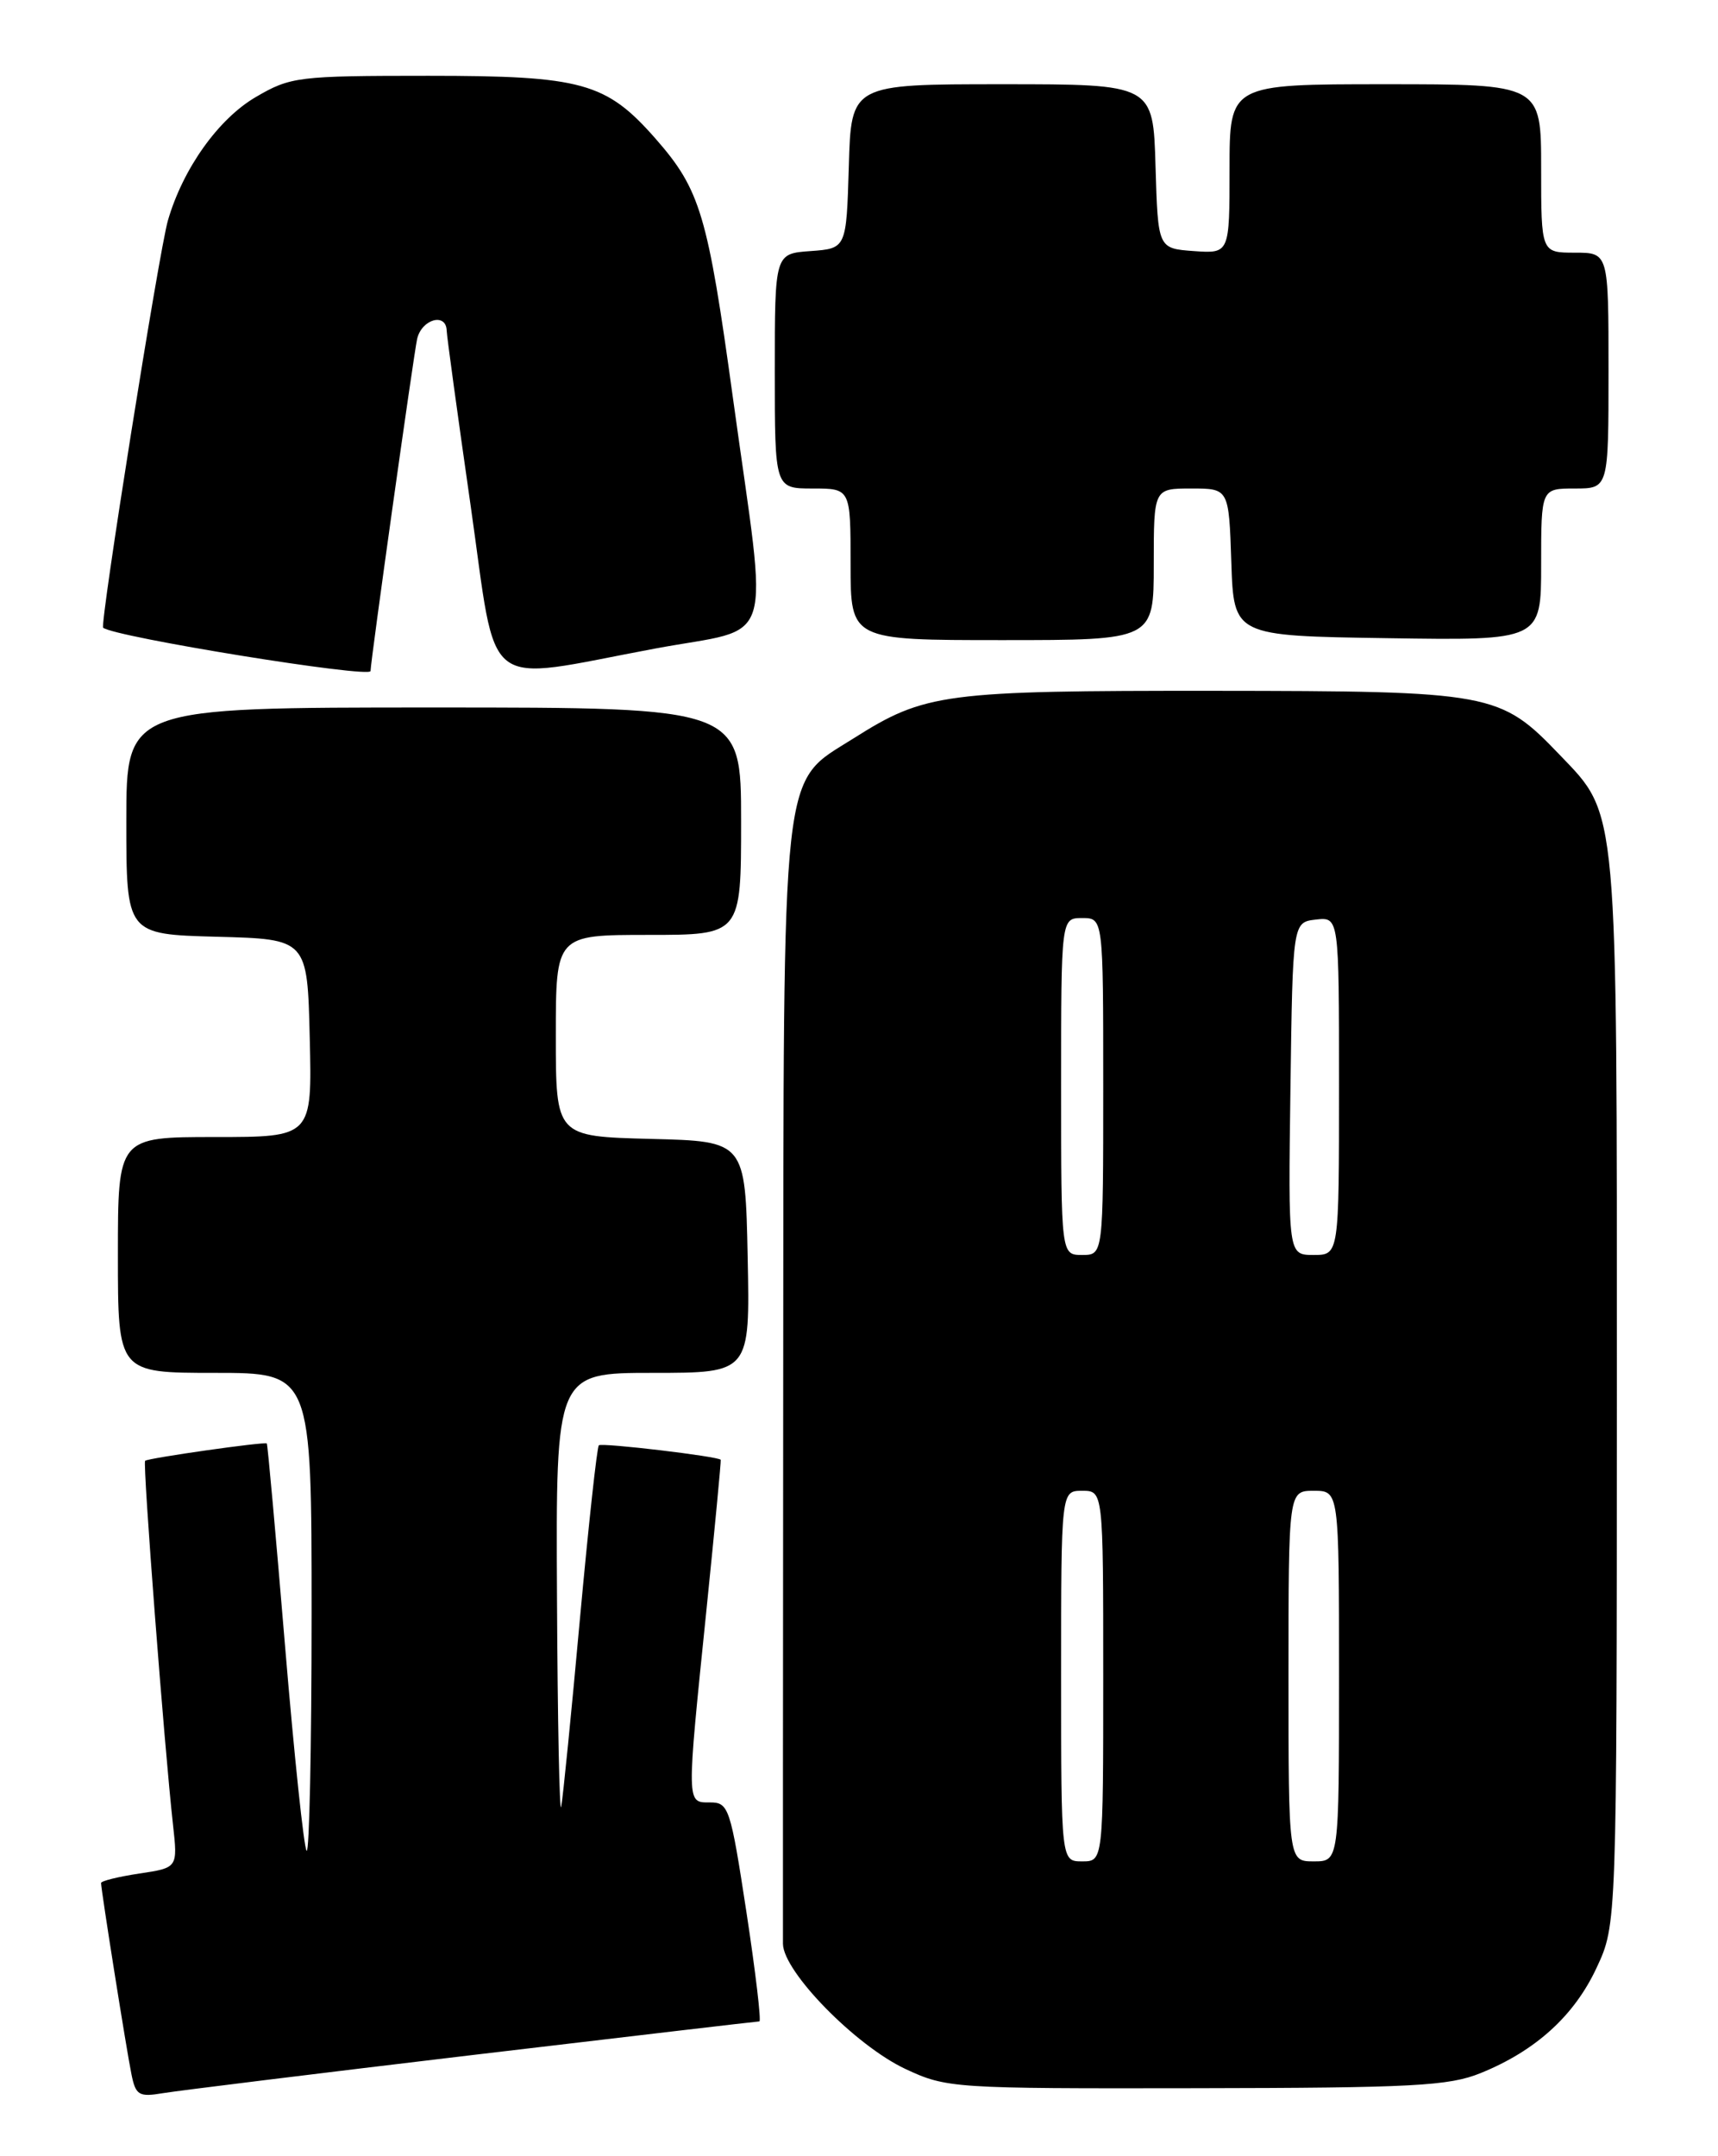 <?xml version="1.0" encoding="UTF-8" standalone="no"?>
<!DOCTYPE svg PUBLIC "-//W3C//DTD SVG 1.1//EN" "http://www.w3.org/Graphics/SVG/1.1/DTD/svg11.dtd" >
<svg xmlns="http://www.w3.org/2000/svg" xmlns:xlink="http://www.w3.org/1999/xlink" version="1.1" viewBox="0 0 204 256">
 <g >
 <path fill="currentColor"
d=" M 56.11 243.99 C 74.59 241.80 89.92 240.00 90.17 240.00 C 90.41 240.00 89.72 234.15 88.63 227.00 C 86.74 214.64 86.53 214.00 84.32 214.00 C 81.49 214.00 81.50 214.45 83.90 191.00 C 84.88 181.38 85.64 173.42 85.58 173.32 C 85.35 172.92 71.47 171.27 71.11 171.60 C 70.89 171.79 69.88 181.08 68.86 192.23 C 67.85 203.38 66.85 213.40 66.64 214.50 C 66.44 215.60 66.21 204.46 66.14 189.75 C 66.00 163.00 66.00 163.00 77.53 163.00 C 89.06 163.00 89.06 163.00 88.78 149.25 C 88.50 135.50 88.50 135.50 77.25 135.22 C 66.00 134.93 66.00 134.93 66.00 122.97 C 66.00 111.00 66.00 111.00 77.00 111.00 C 88.00 111.00 88.00 111.00 88.00 97.50 C 88.00 84.00 88.00 84.00 51.50 84.00 C 15.00 84.00 15.00 84.00 15.00 97.47 C 15.00 110.93 15.00 110.93 25.75 111.22 C 36.50 111.50 36.50 111.50 36.78 123.25 C 37.06 135.00 37.06 135.00 25.53 135.00 C 14.00 135.00 14.00 135.00 14.00 149.00 C 14.00 163.00 14.00 163.00 25.50 163.00 C 37.00 163.00 37.00 163.00 37.00 191.67 C 37.00 207.43 36.73 220.07 36.41 219.74 C 36.09 219.42 34.93 208.44 33.84 195.34 C 32.75 182.24 31.78 171.46 31.68 171.38 C 31.39 171.15 17.55 173.12 17.23 173.44 C 16.93 173.74 19.51 207.37 20.54 216.63 C 21.11 221.76 21.11 221.76 16.56 222.44 C 14.05 222.82 12.00 223.32 12.00 223.57 C 12.00 224.37 15.02 243.41 15.61 246.28 C 16.11 248.77 16.50 249.00 19.34 248.52 C 21.08 248.23 37.62 246.19 56.11 243.99 Z  M 175.83 246.13 C 182.36 243.48 186.94 239.32 189.59 233.62 C 191.98 228.50 191.98 228.50 191.99 165.38 C 192.00 95.05 192.17 96.89 185.21 89.63 C 178.10 82.21 177.21 82.05 144.12 82.02 C 112.04 82.00 109.86 82.29 101.38 87.65 C 92.65 93.18 93.06 89.42 93.00 163.70 C 92.97 199.34 92.96 229.53 92.97 230.79 C 93.01 234.10 101.60 242.87 107.50 245.64 C 112.40 247.93 113.10 247.98 142.00 247.93 C 167.76 247.89 172.05 247.67 175.83 246.13 Z  M 44.00 79.67 C 44.00 78.55 49.12 42.08 49.53 40.25 C 50.06 37.90 52.97 37.07 53.04 39.25 C 53.06 39.94 54.34 49.27 55.88 60.00 C 59.12 82.65 56.89 80.91 77.75 77.01 C 92.31 74.29 91.23 77.74 87.04 47.32 C 84.03 25.44 83.16 22.53 77.83 16.45 C 71.97 9.79 69.13 9.00 50.88 9.00 C 35.35 9.00 34.50 9.11 30.36 11.53 C 25.92 14.13 21.72 20.03 19.94 26.17 C 18.89 29.77 11.83 74.19 12.25 74.53 C 13.62 75.64 44.00 80.56 44.00 79.67 Z  M 137.00 67.00 C 137.00 58.00 137.00 58.00 141.46 58.00 C 145.92 58.00 145.92 58.00 146.21 66.75 C 146.50 75.50 146.50 75.50 164.75 75.77 C 183.00 76.05 183.00 76.05 183.00 67.02 C 183.00 58.00 183.00 58.00 187.00 58.00 C 191.00 58.00 191.00 58.00 191.00 44.00 C 191.00 30.00 191.00 30.00 187.00 30.00 C 183.00 30.00 183.00 30.00 183.00 20.00 C 183.00 10.00 183.00 10.00 164.50 10.00 C 146.00 10.00 146.00 10.00 146.00 20.06 C 146.00 30.11 146.00 30.11 141.75 29.81 C 137.50 29.50 137.50 29.50 137.21 19.75 C 136.93 10.00 136.93 10.00 119.00 10.00 C 101.07 10.00 101.07 10.00 100.79 19.75 C 100.50 29.50 100.50 29.50 96.25 29.81 C 92.00 30.11 92.00 30.11 92.00 44.06 C 92.00 58.00 92.00 58.00 96.50 58.00 C 101.00 58.00 101.00 58.00 101.00 67.00 C 101.00 76.00 101.00 76.00 119.00 76.00 C 137.00 76.00 137.00 76.00 137.00 67.00 Z  M 126.00 199.00 C 126.00 177.00 126.00 177.00 128.50 177.00 C 131.00 177.00 131.00 177.00 131.00 199.00 C 131.00 221.00 131.00 221.00 128.50 221.00 C 126.00 221.00 126.00 221.00 126.00 199.00 Z  M 153.00 199.00 C 153.00 177.00 153.00 177.00 156.00 177.00 C 159.00 177.00 159.00 177.00 159.00 199.00 C 159.00 221.00 159.00 221.00 156.00 221.00 C 153.00 221.00 153.00 221.00 153.00 199.00 Z  M 126.00 129.00 C 126.00 109.00 126.00 109.00 128.50 109.00 C 131.00 109.00 131.00 109.00 131.00 129.00 C 131.00 149.00 131.00 149.00 128.50 149.00 C 126.00 149.00 126.00 149.00 126.00 129.00 Z  M 153.23 129.25 C 153.50 109.50 153.50 109.50 156.25 109.18 C 159.00 108.87 159.00 108.87 159.00 128.93 C 159.00 149.00 159.00 149.00 155.98 149.00 C 152.96 149.00 152.96 149.00 153.23 129.25 Z "/>
</g>
</svg>
